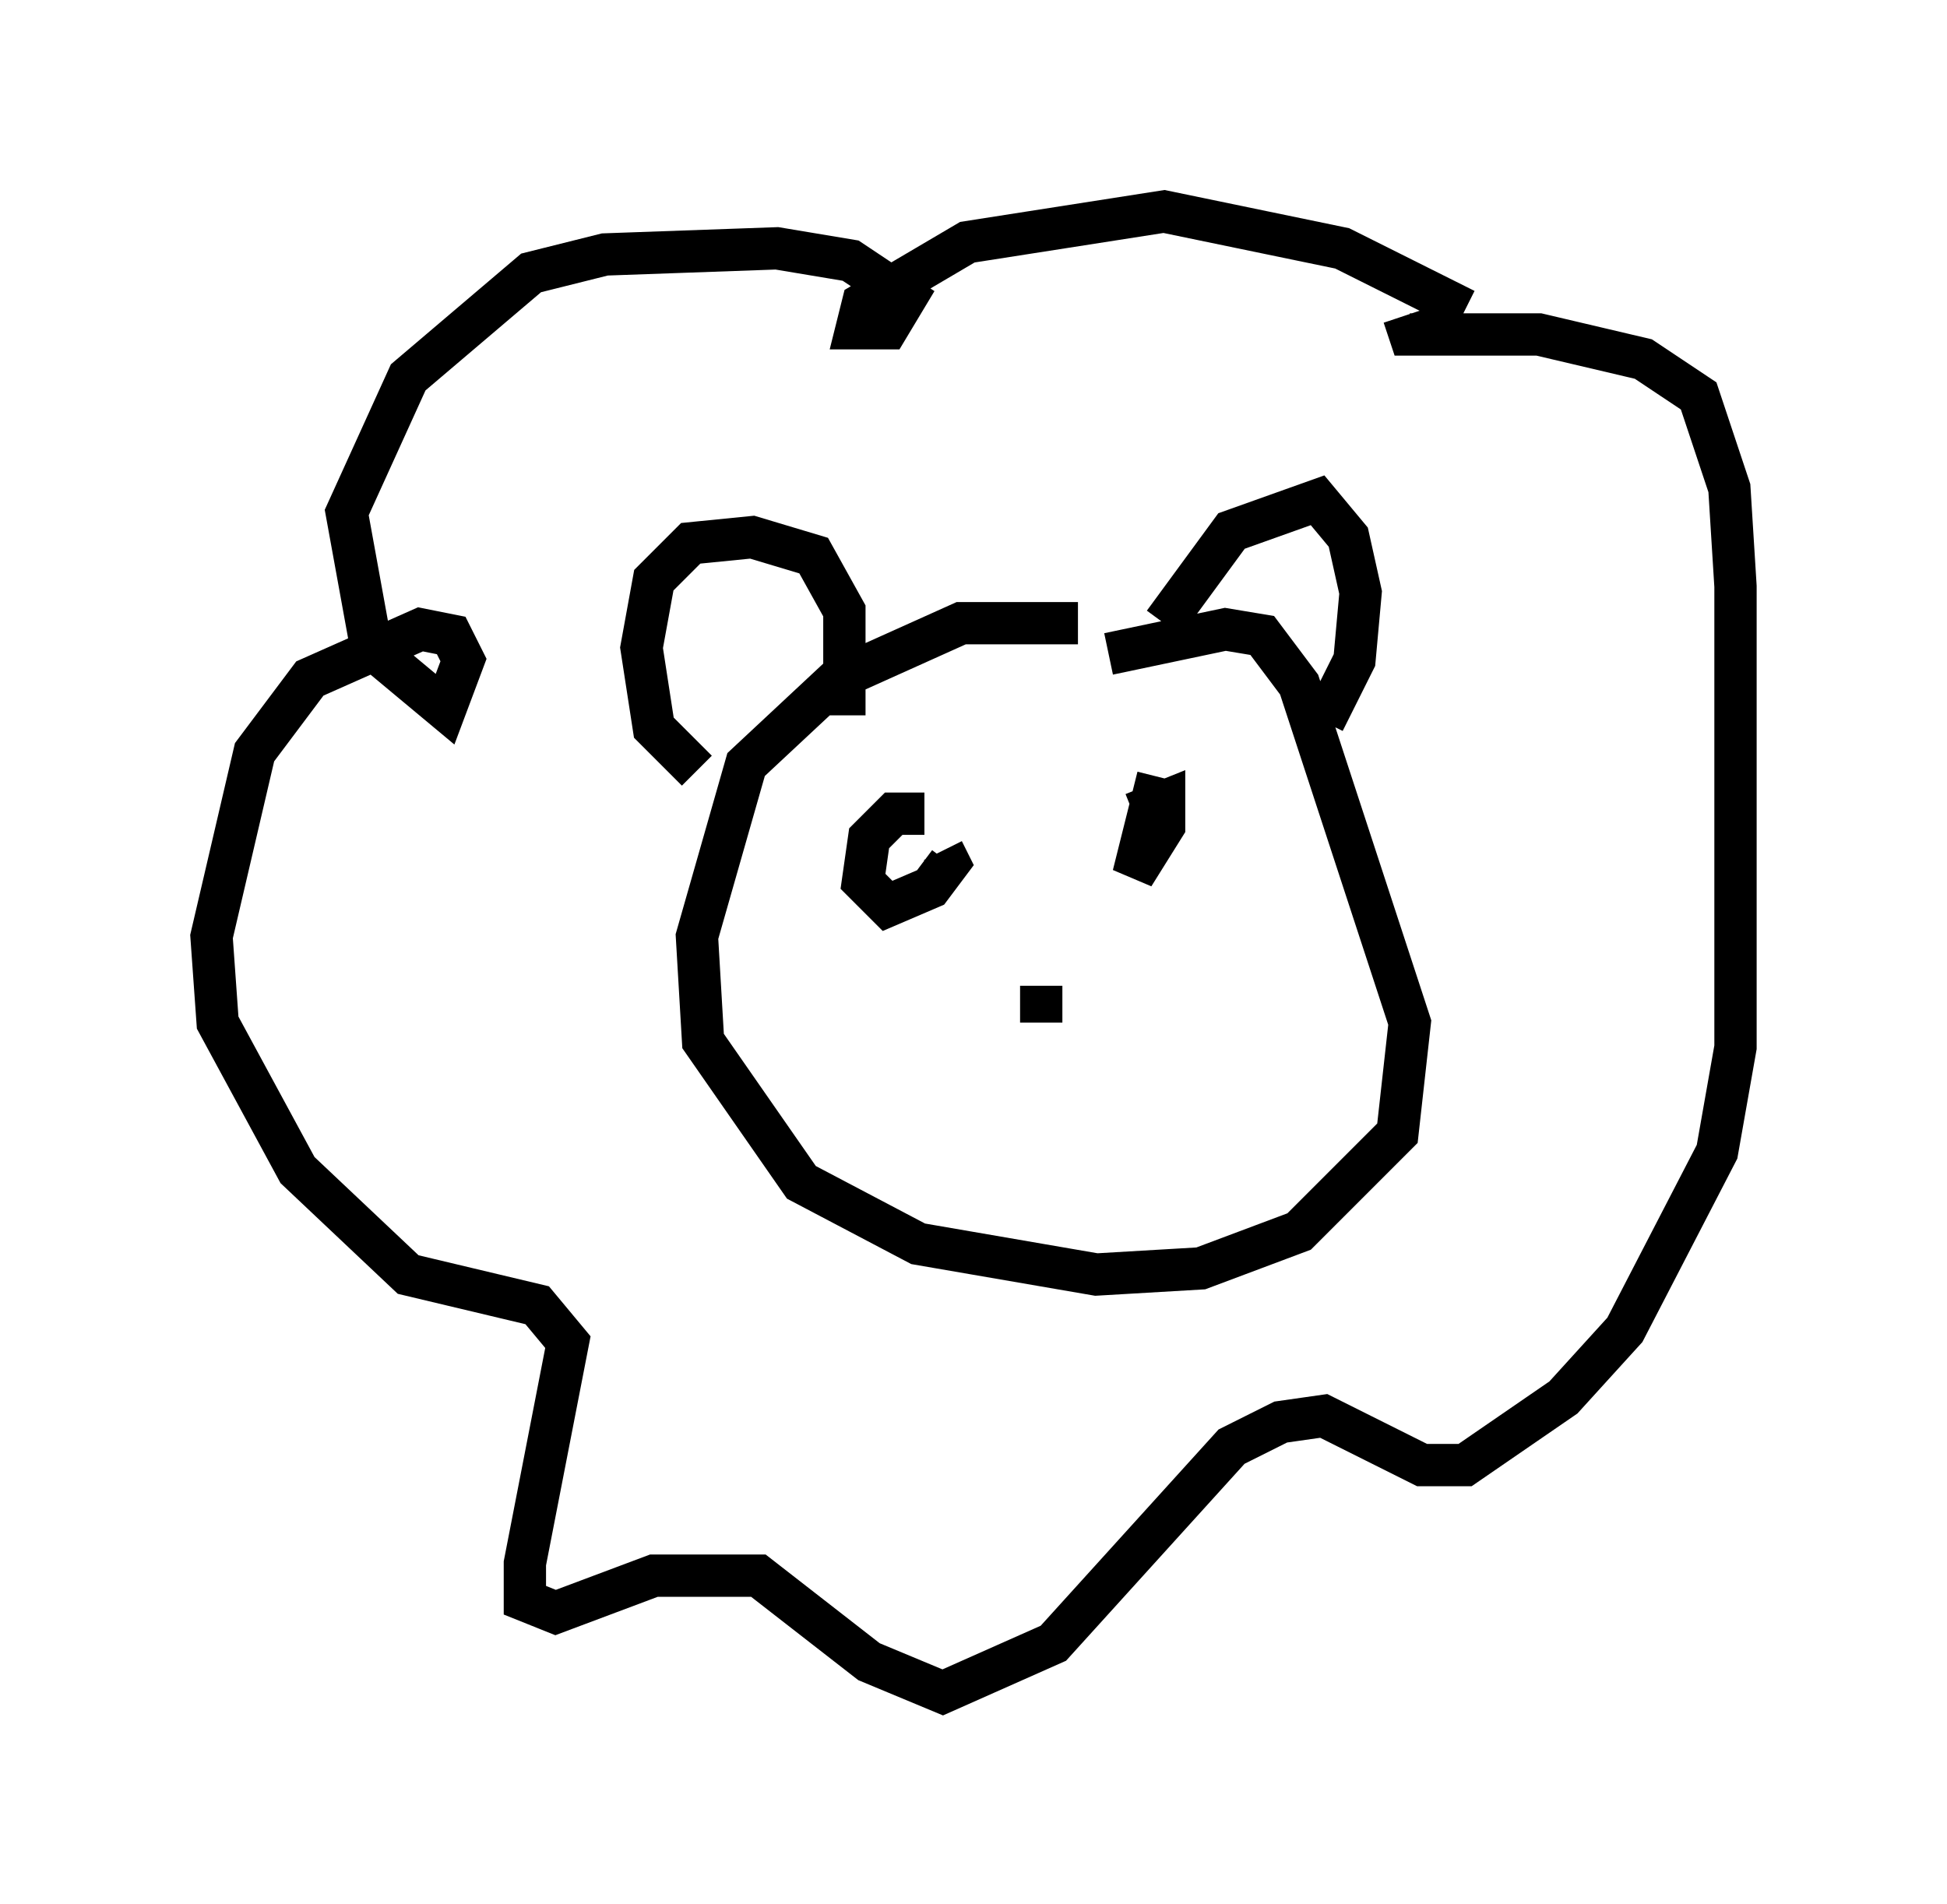 <?xml version="1.0" encoding="utf-8" ?>
<svg baseProfile="full" height="45.006" version="1.1" width="46.022" xmlns="http://www.w3.org/2000/svg" xmlns:ev="http://www.w3.org/2001/xml-events" xmlns:xlink="http://www.w3.org/1999/xlink"><defs /><rect fill="white" height="45.006" width="46.022" x="0" y="0" /><path d="M28.821, 16.039 m-3.341, -1.307 l-2.76, 0.0 -2.905, 1.307 l-2.179, 2.034 -1.162, 4.067 l0.145, 2.469 2.324, 3.341 l2.76, 1.453 4.212, 0.726 l2.469, -0.145 2.324, -0.872 l2.324, -2.324 0.291, -2.615 l-2.615, -7.989 -0.872, -1.162 l-0.872, -0.145 -2.76, 0.581 m-9.732, 2.76 l-1.017, -1.017 -0.291, -1.888 l0.291, -1.598 0.872, -0.872 l1.453, -0.145 1.453, 0.436 l0.726, 1.307 0.0, 2.469 m7.553, -2.179 l1.598, -2.179 2.034, -0.726 l0.726, 0.872 0.291, 1.307 l-0.145, 1.598 -0.726, 1.453 m3.341, -9.732 l-2.905, -1.453 -4.212, -0.872 l-4.648, 0.726 -2.469, 1.453 l-0.145, 0.581 0.726, 0.0 l0.436, -0.726 -1.307, -0.872 l-1.743, -0.291 -4.067, 0.145 l-1.743, 0.436 -2.905, 2.469 l-1.453, 3.196 0.581, 3.196 l1.743, 1.453 0.436, -1.162 l-0.291, -0.581 -0.726, -0.145 l-2.615, 1.162 -1.307, 1.743 l-1.017, 4.358 0.145, 2.034 l1.888, 3.486 2.615, 2.469 l3.05, 0.726 0.726, 0.872 l-1.017, 5.229 0.0, 0.872 l0.726, 0.291 2.324, -0.872 l2.469, 0.0 2.615, 2.034 l1.743, 0.726 2.615, -1.162 l4.212, -4.648 1.162, -0.581 l1.017, -0.145 2.324, 1.162 l1.017, 0.0 2.324, -1.598 l1.453, -1.598 2.179, -4.212 l0.436, -2.469 0.0, -10.894 l-0.145, -2.324 -0.726, -2.179 l-1.307, -0.872 -2.469, -0.581 l-3.05, 0.0 -0.145, -0.436 m-11.33, 11.765 l-0.726, 0.0 -0.581, 0.581 l-0.145, 1.017 0.581, 0.581 l1.017, -0.436 0.436, -0.581 l-0.145, -0.291 m5.084, -1.743 l-0.581, 2.324 0.726, -1.162 l0.0, -0.581 -0.726, 0.291 m-2.179, 4.067 l0.0, 0.872 " fill="none" stroke="black" stroke-width="1" /></svg>